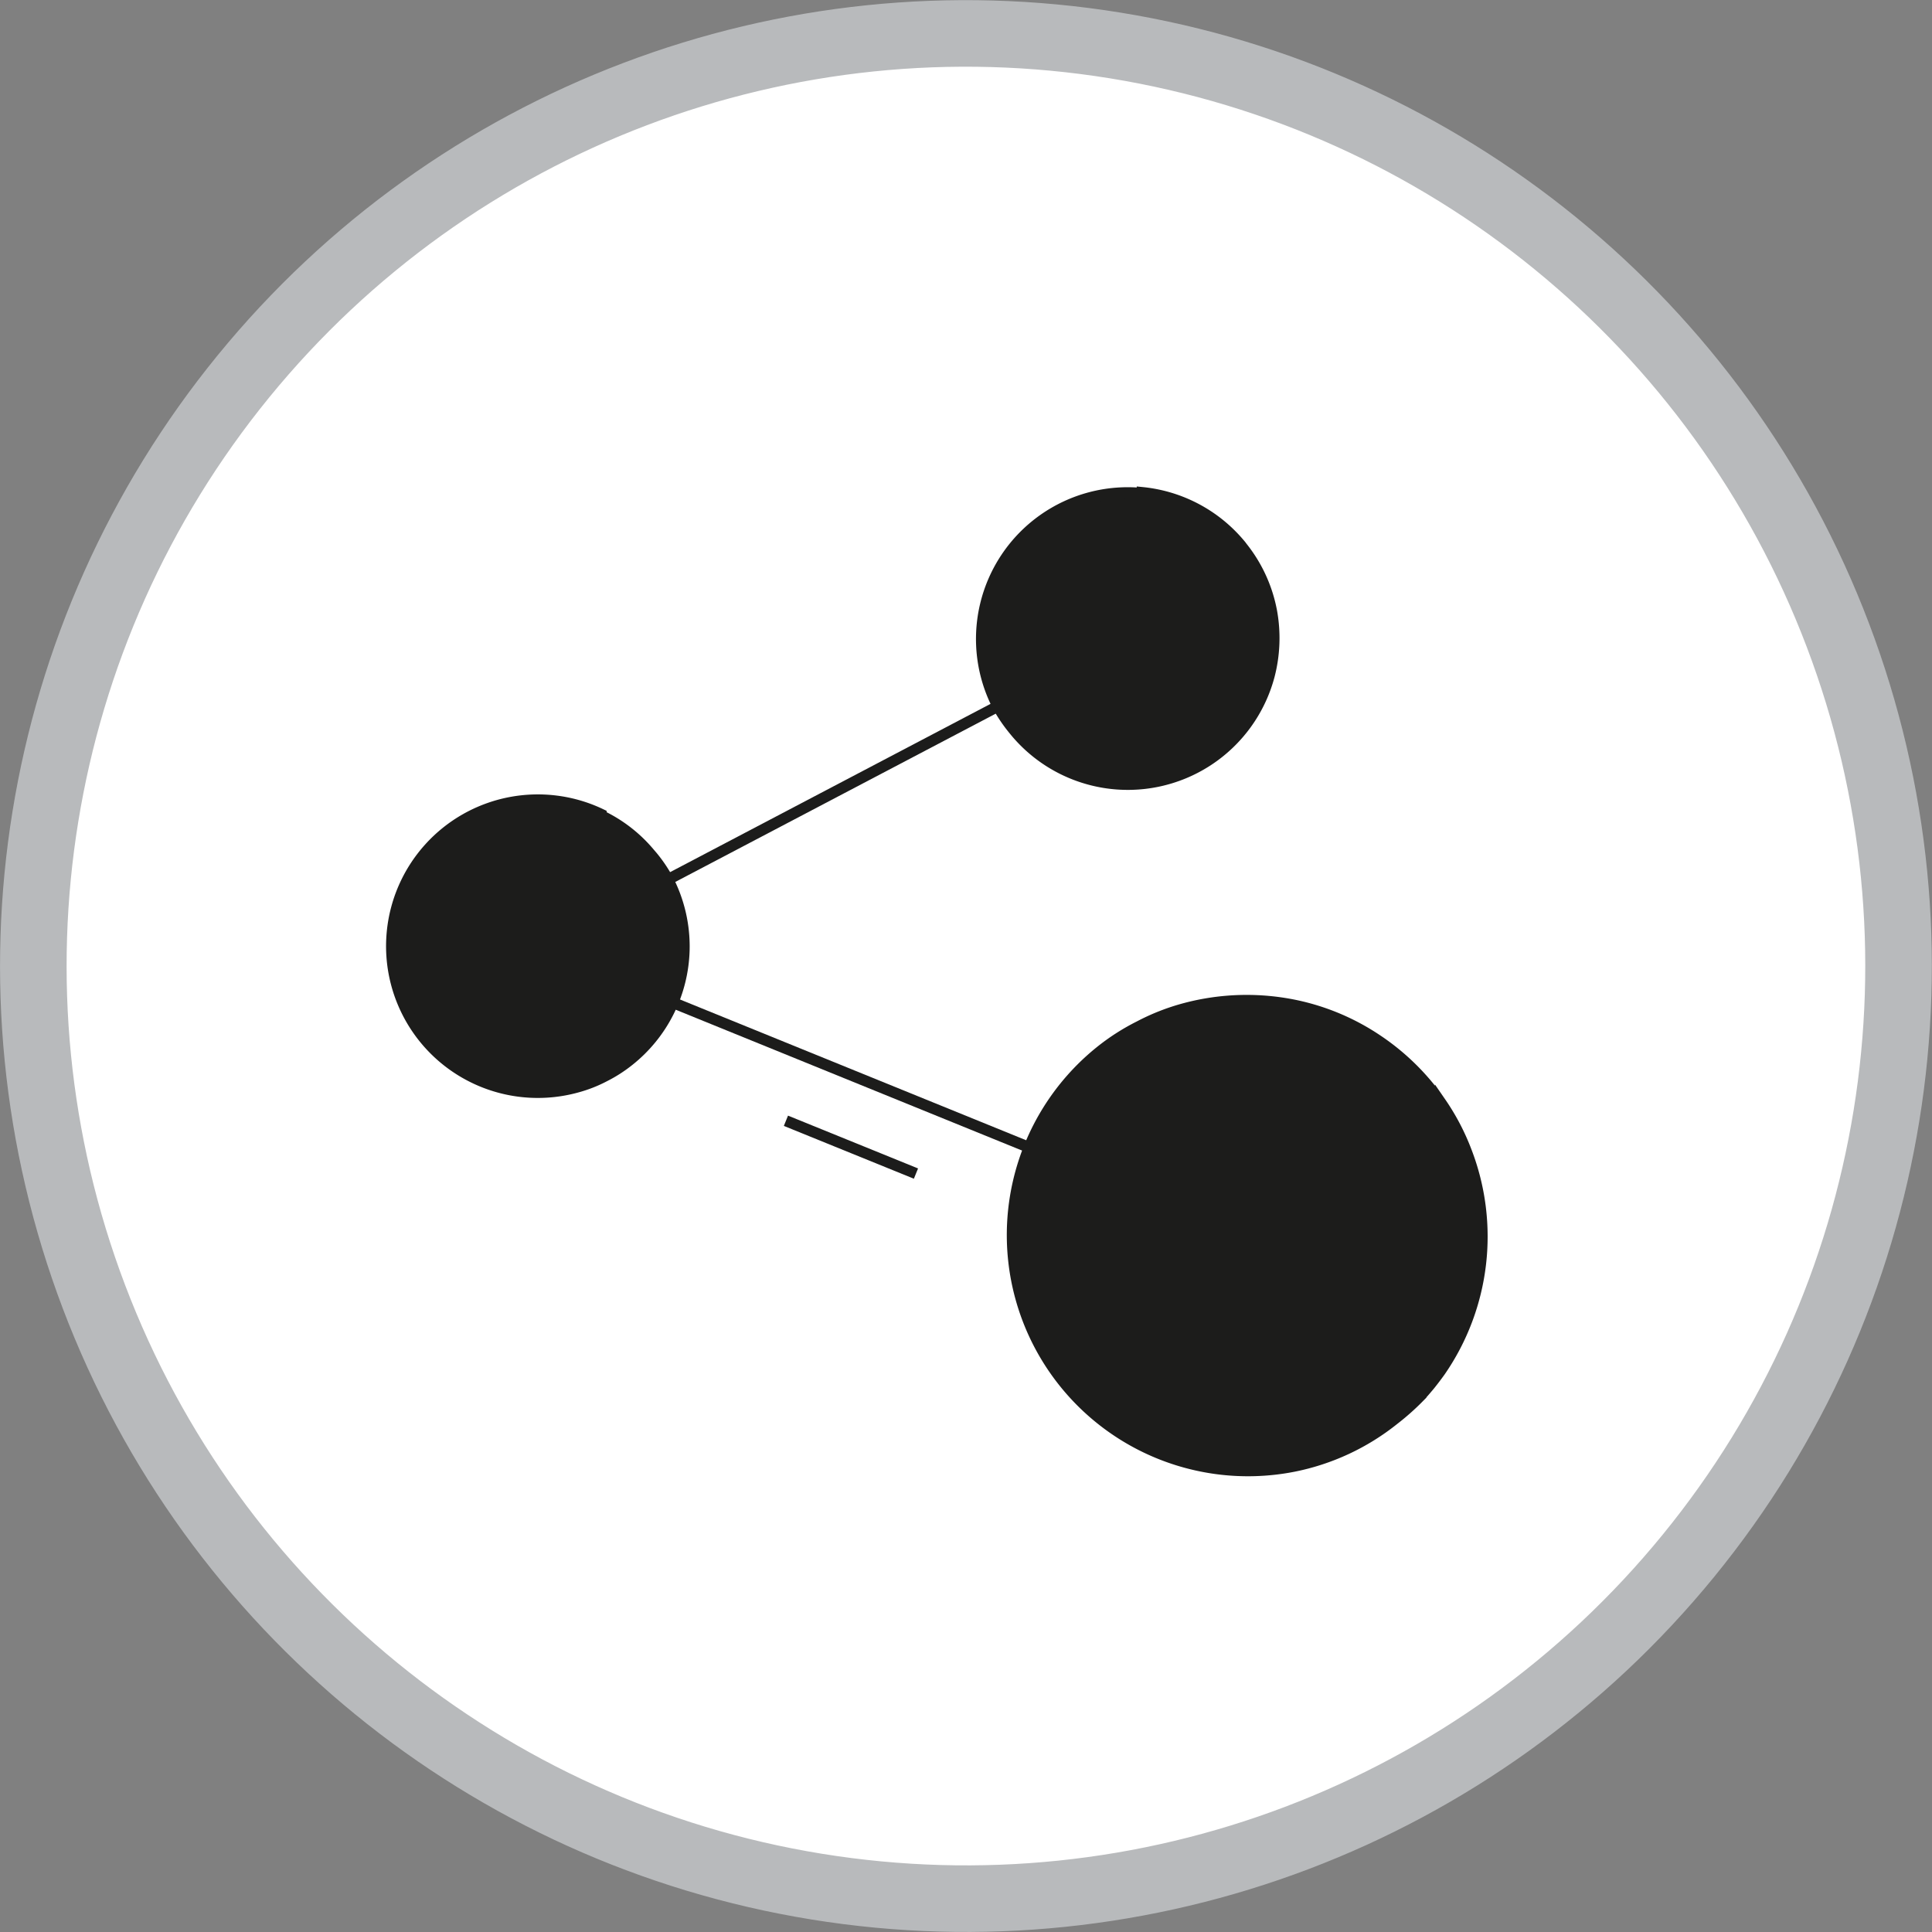 <svg xmlns="http://www.w3.org/2000/svg" viewBox="0 0 87.07 87.07"><rect x="0" y="0" width="87.07" height="87.07" fill="#808080" stroke="none"/><defs><style>.a,.c{fill:#fff;}.a{stroke:#b8babc;stroke-linejoin:round;stroke-width:3px;}.b{fill:#1c1c1b;}.b,.c{stroke:#1c1c1b;stroke-miterlimit:10;stroke-width:0.5px;}</style></defs><circle class="a" cx="43.53" cy="43.53" r="42.03" transform="translate(-6.41 79.53) rotate(-80.78)"/><path class="b" d="M51.48,22.2h0a6.59,6.59,0,0,1,4.39,2.32,1.71,1.71,0,0,1,.11.14,6.57,6.57,0,0,1,1.33,2.92,6.73,6.73,0,0,1-.11,2.86,6.59,6.59,0,0,1-11.53,2.42,6.88,6.88,0,0,1-.68-1,6.59,6.59,0,0,1,6.49-9.62Z"/><path class="b" d="M27.09,36.76a6.49,6.49,0,0,1,2.19,1.7l.12.14a6.5,6.5,0,0,1,.68,1,6.58,6.58,0,0,1,.75,3.2,6.58,6.58,0,0,1-2.49,5,6.31,6.31,0,0,1-1.09.7,6.07,6.07,0,0,1-1.28.5,6.59,6.59,0,1,1,1.12-12.3Z"/><path class="b" d="M51.34,46.26a9.88,9.88,0,0,1,2.07-.81,10.79,10.79,0,0,1,5-.13,10.45,10.45,0,0,1,3.67,1.56,10.66,10.66,0,0,1,2.4,2.21c.15.2.3.39.44.59h0l0,0a10.38,10.38,0,0,1,1.16,2.21A10.68,10.68,0,0,1,64.9,61.8c-.15.21-.31.42-.47.62h0c-.16.19-.32.38-.49.56a11.14,11.14,0,0,1-1.13,1,10.52,10.52,0,0,1-4.51,2.1h0A10.62,10.62,0,0,1,49.57,47.4,9.86,9.86,0,0,1,51.34,46.26Z"/><line class="c" x1="30.34" y1="45.19" x2="46.35" y2="51.7"/><line class="c" x1="35.42" y1="50.51" x2="41.28" y2="52.89"/><line class="c" x1="30.08" y1="39.65" x2="44.99" y2="31.82"/></svg>